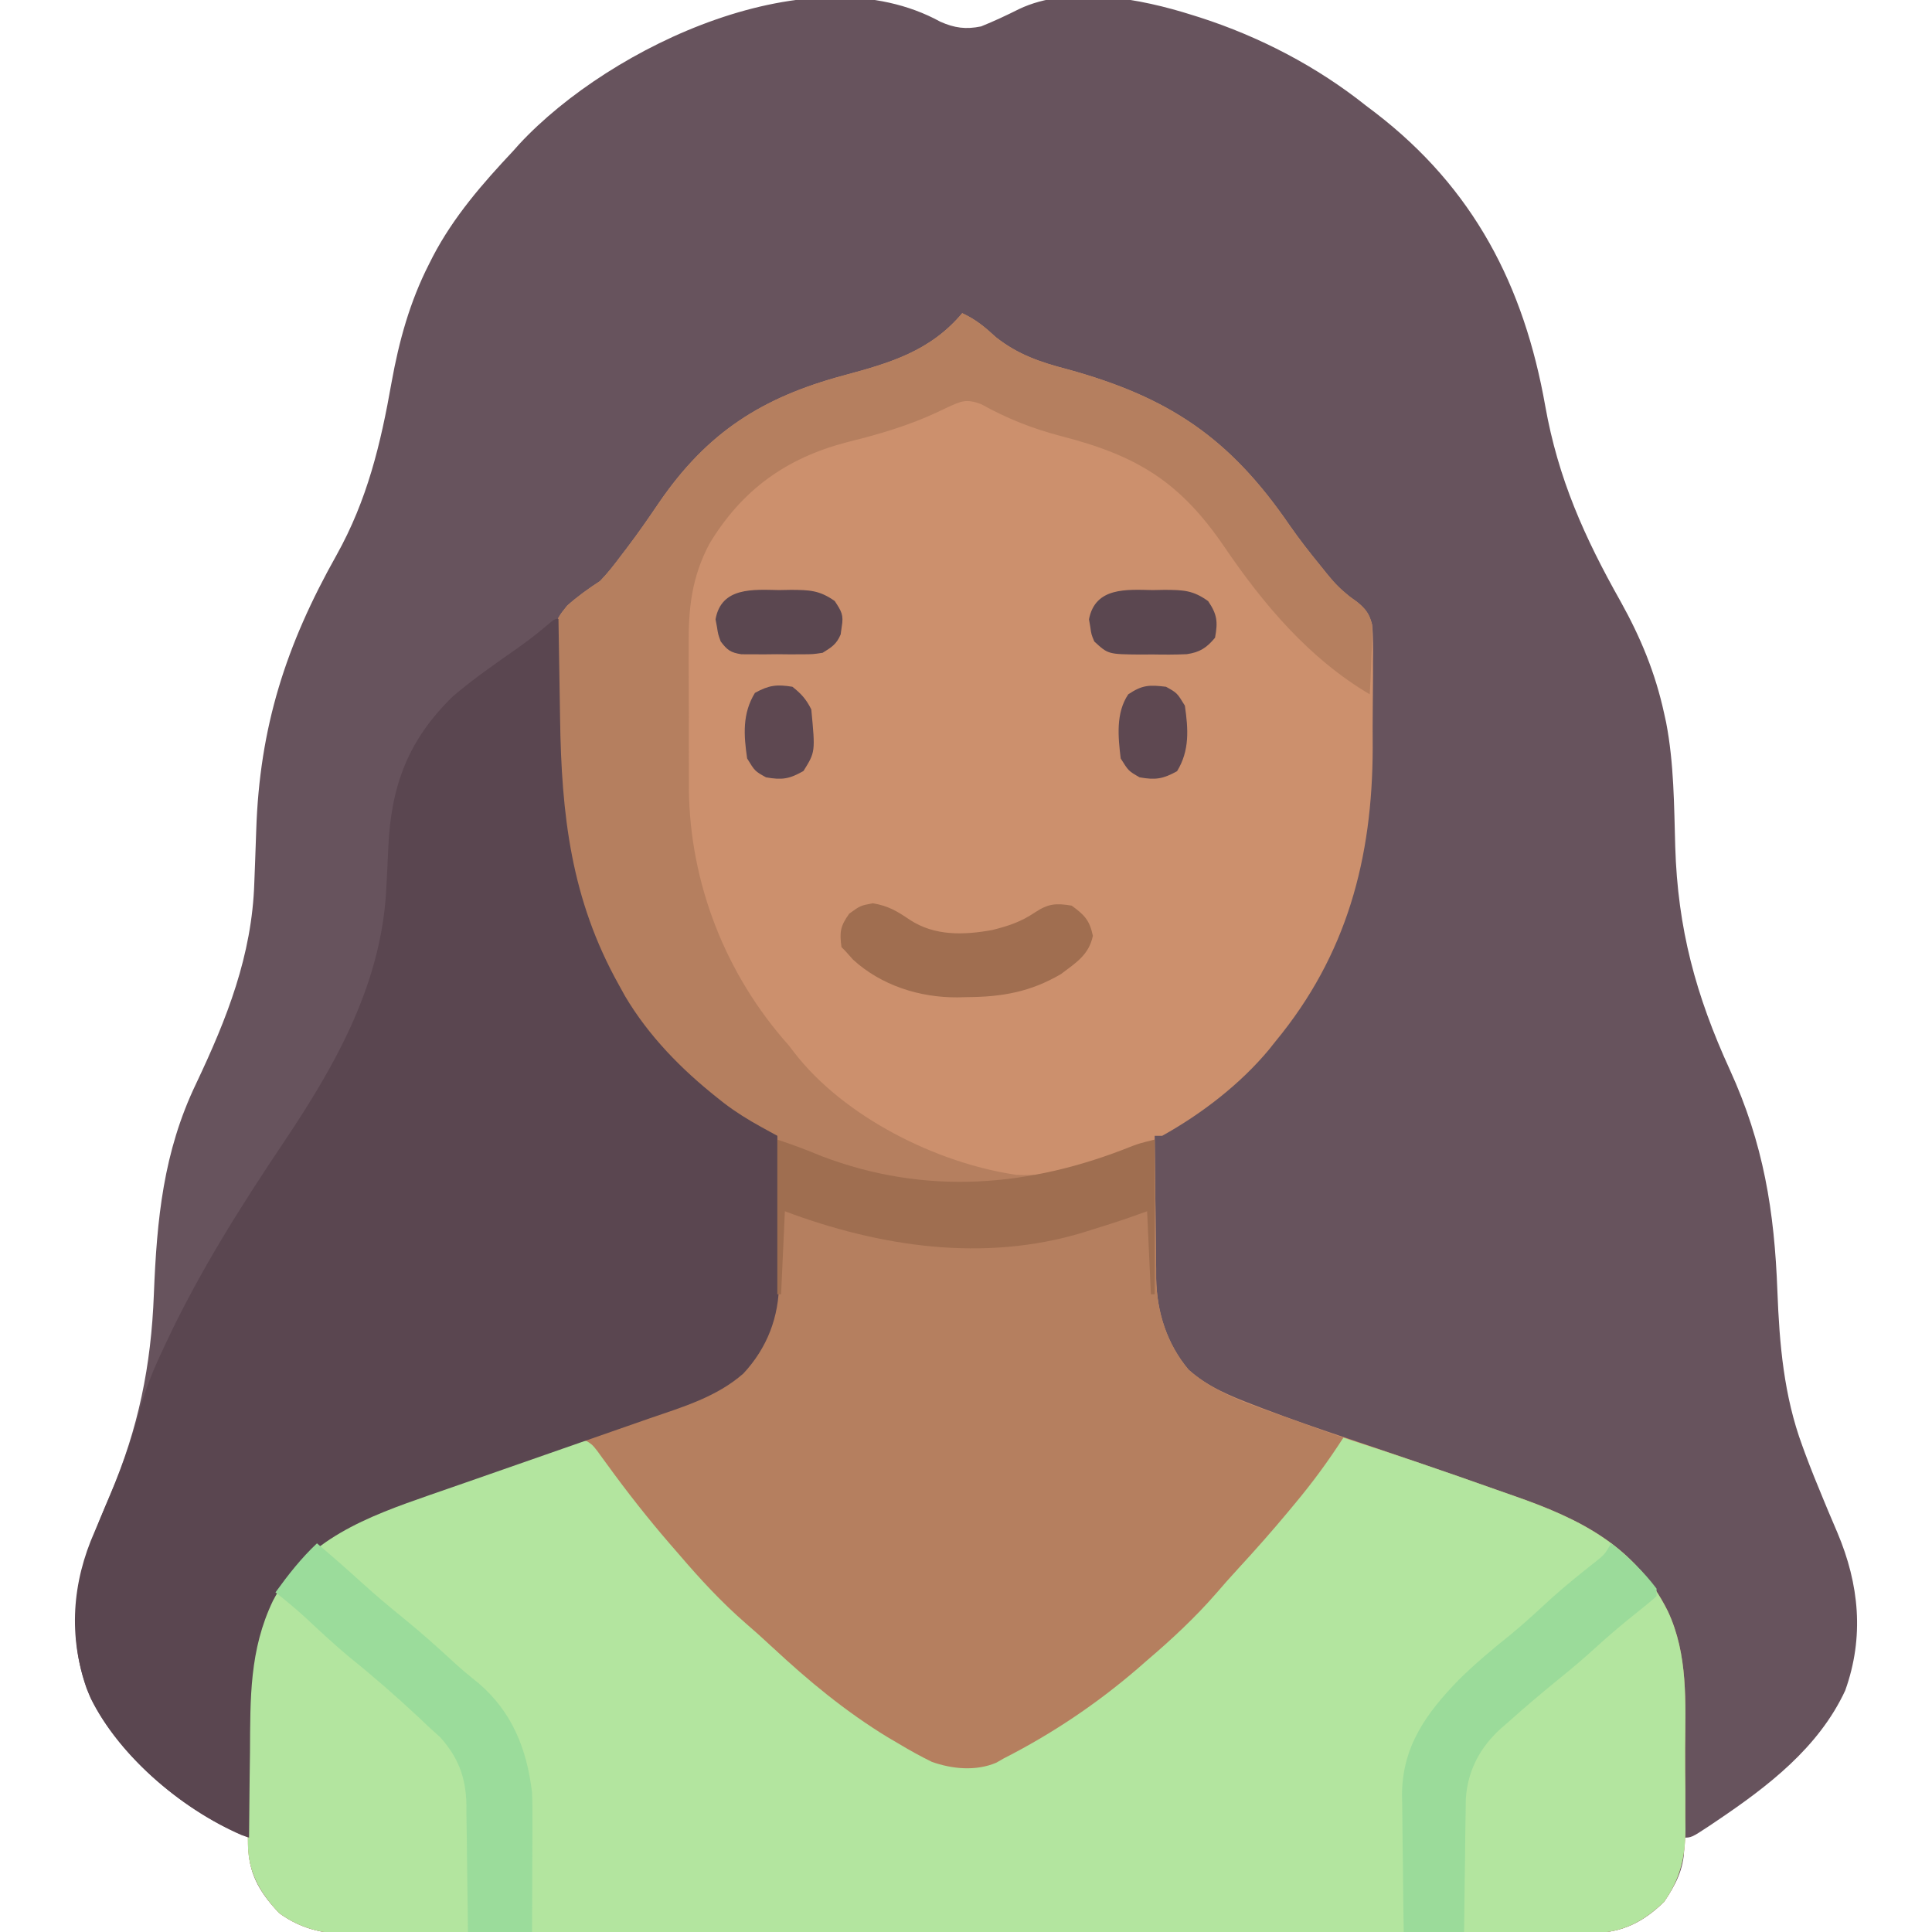 <?xml version="1.0" encoding="UTF-8"?>
<svg version="1.1" xmlns="http://www.w3.org/2000/svg" width="512" height="512">
<path d="M0 0 C3.793 1.686 6.795 2.081 10.812 1.25 C14.25 -0.133 17.547 -1.68 20.859 -3.34 C34.294 -9.755 53.164 -6.094 66.812 -1.75 C67.463 -1.546 68.114 -1.343 68.785 -1.133 C84.618 3.966 99.818 11.875 112.812 22.25 C113.636 22.873 114.46 23.495 115.309 24.137 C141.344 44.161 154.668 69.919 160.312 101.812 C163.756 121.157 170.695 136.62 180.285 153.641 C185.595 163.177 189.485 172.559 191.812 183.25 C191.991 184.06 192.169 184.871 192.353 185.706 C194.445 196.541 194.45 207.607 194.766 218.607 C195.419 240.365 200.211 258.024 209.243 277.76 C218.172 297.308 221.052 315.187 221.842 336.467 C222.377 350.451 223.546 364.129 228.438 377.375 C228.807 378.39 228.807 378.39 229.185 379.426 C230.736 383.613 232.418 387.741 234.133 391.863 C234.534 392.829 234.936 393.795 235.349 394.791 C236.136 396.669 236.933 398.543 237.741 400.413 C243.529 414.103 244.903 428.058 239.812 442.25 C232.776 457.405 219.266 467.709 205.75 476.812 C205.094 477.255 204.439 477.697 203.763 478.152 C199.064 481.25 199.064 481.25 196.812 481.25 C196.916 482.199 197.019 483.147 197.125 484.125 C197.092 489.493 194.8 493.891 191.812 498.25 C186.318 503.645 180.602 506.495 172.853 506.51 C171.651 506.517 170.449 506.524 169.21 506.531 C167.893 506.529 166.576 506.527 165.219 506.524 C163.803 506.529 162.387 506.534 160.971 506.54 C157.079 506.554 153.188 506.556 149.296 506.555 C145.099 506.557 140.902 506.57 136.705 506.582 C127.527 506.604 118.349 506.612 109.171 506.617 C103.44 506.621 97.708 506.627 91.977 506.634 C76.106 506.654 60.235 506.67 44.364 506.673 C42.84 506.674 42.84 506.674 41.286 506.674 C39.227 506.674 37.168 506.675 35.109 506.675 C34.087 506.675 33.065 506.675 32.012 506.676 C30.477 506.676 30.477 506.676 28.911 506.676 C12.331 506.68 -4.248 506.707 -20.828 506.744 C-37.853 506.782 -54.878 506.801 -71.903 506.802 C-81.46 506.802 -91.018 506.811 -100.576 506.84 C-108.715 506.864 -116.853 506.872 -124.992 506.857 C-129.144 506.849 -133.294 506.85 -137.446 506.873 C-141.25 506.894 -145.054 506.891 -148.858 506.87 C-150.878 506.865 -152.897 506.884 -154.916 506.905 C-162.66 506.833 -168.795 505.858 -175.188 501.25 C-179.897 496.285 -183.085 491.39 -183.312 484.438 C-183.271 483.386 -183.23 482.334 -183.188 481.25 C-183.859 481.019 -184.531 480.789 -185.223 480.551 C-201.562 473.382 -219.326 458.344 -226.23 441.742 C-232.729 423.253 -227.308 407.47 -219.961 390.275 C-212.504 372.746 -209.133 356.225 -208.412 337.246 C-207.619 317.345 -205.921 299.559 -197.219 281.427 C-189.052 264.187 -182.401 247.447 -181.793 228.18 C-181.724 226.376 -181.654 224.573 -181.584 222.77 C-181.478 219.971 -181.376 217.173 -181.289 214.374 C-180.405 186.859 -173.421 165.231 -160.004 141.359 C-151.852 126.744 -148.302 111.936 -145.417 95.566 C-143.432 84.57 -140.581 74.234 -135.5 64.25 C-134.988 63.239 -134.988 63.239 -134.467 62.208 C-128.968 51.681 -121.284 42.86 -113.188 34.25 C-112.399 33.364 -112.399 33.364 -111.594 32.461 C-87.224 6.226 -33.988 -18.66 0 0 Z " fill="#67535D" transform="translate(249.188,5.75)"/>
<path d="M0 0 C3.571 1.634 6.066 3.722 8.926 6.367 C14.839 11.022 20.759 13.003 27.938 14.875 C54.783 22.256 70.886 33.055 86.678 56.097 C89.292 59.86 92.105 63.452 95 67 C95.498 67.62 95.995 68.24 96.508 68.879 C99.343 72.365 99.343 72.365 102.794 75.203 C105.909 77.293 107.719 78.878 108.648 82.592 C108.895 85.853 108.918 89.046 108.859 92.316 C108.862 94.127 108.862 94.127 108.865 95.974 C108.861 98.533 108.84 101.093 108.803 103.652 C108.751 107.498 108.761 111.34 108.781 115.186 C108.722 144.502 101.918 170.112 83 193 C82.429 193.718 81.858 194.436 81.27 195.176 C73.603 204.379 63.448 212.173 53 218 C52.34 218 51.68 218 51 218 C51.042 224.368 51.114 230.736 51.208 237.104 C51.236 239.267 51.257 241.429 51.271 243.592 C51.293 246.716 51.339 249.838 51.391 252.961 C51.392 254.393 51.392 254.393 51.394 255.854 C51.584 264.715 54.225 273.132 60 280 C65.04 284.506 70.989 286.928 77.219 289.309 C78.008 289.613 78.798 289.917 79.612 290.23 C87.193 293.123 94.852 295.76 102.544 298.341 C106.643 299.719 110.735 301.118 114.828 302.516 C115.665 302.802 116.503 303.088 117.365 303.382 C125.692 306.23 134.008 309.105 142.3 312.052 C143.825 312.592 145.352 313.128 146.88 313.659 C164.126 319.661 178.529 327.025 187 344 C192.393 355.549 191.642 368.036 191.576 380.503 C191.562 384.19 191.597 387.874 191.635 391.561 C191.636 393.93 191.634 396.299 191.629 398.668 C191.642 399.757 191.655 400.846 191.669 401.967 C191.581 409.257 190.218 414.955 186 421 C180.382 426.332 174.882 429.245 167.04 429.26 C165.838 429.267 164.636 429.274 163.398 429.281 C162.081 429.279 160.763 429.277 159.406 429.274 C157.99 429.279 156.574 429.284 155.158 429.29 C151.267 429.304 147.375 429.306 143.483 429.305 C139.286 429.307 135.089 429.32 130.892 429.332 C121.714 429.354 112.537 429.362 103.359 429.367 C97.627 429.371 91.896 429.377 86.164 429.384 C70.293 429.404 54.422 429.42 38.551 429.423 C37.028 429.424 37.028 429.424 35.474 429.424 C33.415 429.424 31.356 429.425 29.297 429.425 C28.275 429.425 27.253 429.425 26.199 429.426 C24.664 429.426 24.664 429.426 23.098 429.426 C6.519 429.43 -10.061 429.457 -26.64 429.494 C-43.665 429.532 -60.69 429.551 -77.715 429.552 C-87.273 429.552 -96.83 429.561 -106.388 429.59 C-114.527 429.614 -122.666 429.622 -130.805 429.607 C-134.956 429.599 -139.107 429.6 -143.258 429.623 C-147.063 429.644 -150.866 429.641 -154.671 429.62 C-156.69 429.615 -158.71 429.634 -160.729 429.655 C-168.473 429.583 -174.608 428.608 -181 424 C-186.069 418.638 -189.228 413.189 -189.291 405.682 C-189.303 404.643 -189.316 403.604 -189.329 402.534 C-189.331 401.419 -189.334 400.305 -189.336 399.156 C-189.343 397.996 -189.349 396.835 -189.356 395.639 C-189.366 393.181 -189.371 390.723 -189.371 388.266 C-189.375 384.541 -189.411 380.818 -189.449 377.094 C-189.455 374.698 -189.459 372.302 -189.461 369.906 C-189.475 368.808 -189.49 367.709 -189.504 366.578 C-189.422 352.263 -184.475 339.982 -174.938 329.312 C-163.641 319.173 -148.996 314.808 -134.916 310.017 C-131.322 308.795 -127.735 307.555 -124.148 306.31 C-119.352 304.646 -114.553 302.988 -109.753 301.334 C-101.247 298.399 -92.758 295.417 -84.288 292.38 C-82.057 291.583 -79.822 290.796 -77.587 290.009 C-76.246 289.529 -74.904 289.048 -73.562 288.566 C-72.429 288.164 -71.296 287.761 -70.129 287.346 C-60.612 283.252 -55.09 276.821 -50.907 267.586 C-49.977 264.933 -49.726 262.917 -49.681 260.118 C-49.661 259.177 -49.641 258.237 -49.621 257.268 C-49.609 256.265 -49.598 255.263 -49.586 254.23 C-49.567 253.194 -49.547 252.158 -49.527 251.091 C-49.468 247.79 -49.421 244.489 -49.375 241.188 C-49.337 238.946 -49.298 236.704 -49.258 234.463 C-49.162 228.975 -49.077 223.488 -49 218 C-49.775 217.697 -50.549 217.394 -51.348 217.082 C-73.142 208.195 -89.84 185.95 -98.789 164.914 C-106.193 146.546 -107.351 127.869 -107.68 108.287 C-107.727 106.095 -107.795 103.904 -107.885 101.713 C-108.659 82.431 -108.659 82.431 -104.696 77.513 C-101.925 75.034 -99.111 73.026 -96 71 C-93.921 68.871 -92.152 66.571 -90.375 64.188 C-89.925 63.601 -89.474 63.015 -89.01 62.411 C-85.996 58.448 -83.167 54.372 -80.375 50.25 C-67.577 31.542 -52.994 22.298 -31.438 16.5 C-19.15 13.192 -8.471 10.082 0 0 Z " fill="#CC906D" transform="translate(255,83)"/>
<path d="M0 0 C13.525 4.377 26.979 8.964 40.375 13.722 C41.94 14.276 43.507 14.826 45.075 15.371 C62.588 21.473 77.346 28.658 86 46 C91.393 57.549 90.642 70.036 90.576 82.503 C90.562 86.19 90.597 89.874 90.635 93.561 C90.636 95.93 90.634 98.299 90.629 100.668 C90.642 101.757 90.655 102.846 90.669 103.967 C90.581 111.257 89.218 116.955 85 123 C79.382 128.332 73.882 131.245 66.04 131.26 C64.838 131.267 63.636 131.274 62.398 131.281 C61.081 131.279 59.763 131.277 58.406 131.274 C56.99 131.279 55.574 131.284 54.158 131.29 C50.267 131.304 46.375 131.306 42.483 131.305 C38.286 131.307 34.089 131.32 29.892 131.332 C20.714 131.354 11.537 131.362 2.359 131.367 C-3.373 131.371 -9.104 131.377 -14.836 131.384 C-30.707 131.404 -46.578 131.42 -62.449 131.423 C-63.972 131.424 -63.972 131.424 -65.526 131.424 C-67.585 131.424 -69.644 131.425 -71.703 131.425 C-72.725 131.425 -73.747 131.425 -74.801 131.426 C-76.336 131.426 -76.336 131.426 -77.902 131.426 C-94.481 131.43 -111.061 131.457 -127.64 131.494 C-144.665 131.532 -161.69 131.551 -178.715 131.552 C-188.273 131.552 -197.83 131.561 -207.388 131.59 C-215.527 131.614 -223.666 131.622 -231.805 131.607 C-235.956 131.599 -240.107 131.6 -244.258 131.623 C-248.063 131.644 -251.866 131.641 -255.671 131.62 C-257.69 131.615 -259.71 131.634 -261.729 131.655 C-269.473 131.583 -275.608 130.608 -282 126 C-287.069 120.638 -290.228 115.189 -290.291 107.682 C-290.303 106.643 -290.316 105.604 -290.329 104.534 C-290.331 103.419 -290.334 102.305 -290.336 101.156 C-290.343 99.996 -290.349 98.835 -290.356 97.639 C-290.366 95.181 -290.371 92.723 -290.371 90.266 C-290.375 86.541 -290.411 82.818 -290.449 79.094 C-290.455 76.698 -290.459 74.302 -290.461 71.906 C-290.475 70.808 -290.49 69.709 -290.504 68.578 C-290.422 54.263 -285.475 41.982 -275.938 31.312 C-264.188 20.791 -248.758 16.31 -234.147 11.279 C-230.409 9.99 -226.68 8.678 -222.951 7.363 C-220.571 6.532 -218.19 5.703 -215.809 4.875 C-214.697 4.484 -213.586 4.094 -212.441 3.692 C-211.405 3.337 -210.369 2.983 -209.302 2.617 C-208.397 2.304 -207.491 1.99 -206.557 1.667 C-203.861 0.964 -201.77 0.681 -199 1 C-197.001 3.075 -195.413 4.993 -193.75 7.312 C-192.778 8.607 -191.806 9.902 -190.832 11.195 C-190.114 12.165 -190.114 12.165 -189.381 13.153 C-183.864 20.53 -177.801 27.437 -171.555 34.199 C-169.548 36.399 -167.597 38.626 -165.656 40.883 C-151.669 56.899 -134.458 70.509 -116 81 C-114.712 81.789 -114.712 81.789 -113.398 82.594 C-107.017 86.24 -101.281 87.288 -94 86 C-85.256 82.877 -77.528 77.333 -70 72 C-69.01 71.299 -68.02 70.597 -67 69.875 C-60.511 65.143 -54.568 60.029 -48.727 54.539 C-46.571 52.532 -44.389 50.629 -42.125 48.75 C-26.78 35.423 -14.606 18.591 -2.256 2.591 C-1 1 -1 1 0 0 Z " fill="#B3E59F" transform="translate(356,381)"/>
<path d="M0 0 C3.571 1.634 6.066 3.722 8.926 6.367 C14.839 11.022 20.759 13.003 27.938 14.875 C54.783 22.256 70.886 33.055 86.678 56.097 C89.292 59.86 92.105 63.452 95 67 C95.498 67.62 95.995 68.24 96.508 68.879 C99.033 71.94 101.388 74.276 104.66 76.527 C106.957 78.471 107.883 79.493 108.566 82.451 C108.688 85.289 108.612 88.04 108.438 90.875 C108.406 91.85 108.374 92.824 108.342 93.828 C108.26 96.222 108.145 98.609 108 101 C91.939 91.529 79.782 77.116 69.438 61.875 C57.688 44.653 46.324 37.743 26.276 32.594 C18.587 30.585 11.922 27.944 4.988 24.09 C1.02 22.643 -0.165 23.258 -4 25 C-4.787 25.375 -5.573 25.75 -6.384 26.137 C-14.306 29.859 -22.205 32.122 -30.684 34.229 C-46.729 38.443 -58.374 46.843 -66.965 61.054 C-71.743 70.039 -72.585 78.304 -72.496 88.363 C-72.496 89.726 -72.498 91.09 -72.501 92.453 C-72.502 95.295 -72.489 98.136 -72.467 100.977 C-72.438 104.578 -72.441 108.177 -72.454 111.778 C-72.461 114.589 -72.453 117.401 -72.44 120.213 C-72.434 122.172 -72.438 124.131 -72.442 126.091 C-72.183 151.179 -62.662 175.351 -46 194 C-45.304 194.909 -45.304 194.909 -44.594 195.836 C-31.381 212.997 -6.736 225.288 14.375 228.344 C24.409 228.941 33.308 225.267 42.582 221.87 C45.373 220.866 48.183 219.93 51 219 C51.009 220.311 51.019 221.622 51.028 222.972 C51.068 227.874 51.134 232.775 51.208 237.677 C51.236 239.791 51.257 241.905 51.271 244.02 C51.293 247.073 51.339 250.126 51.391 253.18 C51.392 254.579 51.392 254.579 51.394 256.006 C51.587 264.797 54.276 273.193 60 280 C67.518 286.721 77.685 289.627 87 293 C88.083 293.394 88.083 293.394 89.187 293.796 C93.116 295.222 97.053 296.623 101 298 C97.083 304.1 92.897 309.813 88.25 315.375 C87.64 316.11 87.03 316.846 86.402 317.603 C82.118 322.739 77.716 327.736 73.172 332.645 C71.174 334.812 69.236 337.016 67.312 339.25 C61.68 345.711 55.517 351.446 49 357 C48.126 357.763 47.252 358.526 46.352 359.312 C35.487 368.633 23.766 376.496 11 383 C10.354 383.371 9.708 383.743 9.043 384.125 C3.665 386.428 -2.673 385.833 -8.066 383.902 C-11.141 382.399 -14.067 380.764 -17 379 C-17.905 378.47 -18.81 377.94 -19.742 377.395 C-30.869 370.605 -40.798 362.426 -50.281 353.535 C-52.586 351.386 -54.924 349.304 -57.312 347.25 C-63.758 341.643 -69.457 335.487 -75 329 C-75.813 328.064 -76.627 327.128 -77.465 326.164 C-83.304 319.399 -88.781 312.441 -94.028 305.205 C-94.503 304.556 -94.979 303.907 -95.469 303.238 C-96.094 302.373 -96.094 302.373 -96.732 301.49 C-98.118 299.723 -98.118 299.723 -101 298 C-100.001 297.657 -99.003 297.315 -97.974 296.962 C-94.247 295.681 -90.525 294.388 -86.803 293.093 C-85.196 292.535 -83.588 291.98 -81.979 291.429 C-79.658 290.632 -77.34 289.825 -75.023 289.016 C-74.311 288.774 -73.598 288.532 -72.864 288.283 C-63.135 284.851 -56.711 279.096 -52 270 C-50.449 266.575 -49.742 263.873 -49.681 260.118 C-49.661 259.177 -49.641 258.237 -49.621 257.268 C-49.609 256.265 -49.598 255.263 -49.586 254.23 C-49.567 253.194 -49.547 252.158 -49.527 251.091 C-49.468 247.79 -49.421 244.489 -49.375 241.188 C-49.337 238.946 -49.298 236.704 -49.258 234.463 C-49.162 228.975 -49.077 223.488 -49 218 C-49.775 217.697 -50.549 217.394 -51.348 217.082 C-73.142 208.195 -89.84 185.95 -98.789 164.914 C-106.193 146.546 -107.351 127.869 -107.68 108.287 C-107.727 106.095 -107.795 103.904 -107.885 101.713 C-108.659 82.431 -108.659 82.431 -104.696 77.513 C-101.925 75.034 -99.111 73.026 -96 71 C-93.921 68.871 -92.152 66.571 -90.375 64.188 C-89.925 63.601 -89.474 63.015 -89.01 62.411 C-85.996 58.448 -83.167 54.372 -80.375 50.25 C-67.577 31.542 -52.994 22.298 -31.438 16.5 C-19.15 13.192 -8.471 10.082 0 0 Z " fill="#B57F5F" transform="translate(255,83)"/>
<path d="M0 0 C0.008 0.566 0.016 1.132 0.025 1.715 C0.112 7.686 0.211 13.658 0.317 19.629 C0.355 21.848 0.39 24.066 0.422 26.285 C0.793 51.977 3.305 74.276 16 97 C16.544 97.986 17.088 98.972 17.648 99.988 C23.939 110.59 32.571 119.377 42.188 127 C42.733 127.432 43.278 127.865 43.84 128.311 C46.995 130.718 50.239 132.743 53.72 134.652 C54.524 135.094 55.327 135.536 56.155 135.992 C56.764 136.325 57.373 136.657 58 137 C58.102 143.529 58.172 150.057 58.22 156.586 C58.24 158.804 58.267 161.022 58.302 163.24 C58.351 166.44 58.373 169.64 58.391 172.84 C58.411 173.821 58.432 174.803 58.453 175.814 C58.456 185.004 55.319 193.213 49 200 C41.893 206.239 32.884 208.874 24.11 211.893 C21.381 212.832 18.657 213.787 15.933 214.746 C11.003 216.479 6.069 218.197 1.133 219.912 C-7.507 222.913 -16.143 225.926 -24.773 228.955 C-27.877 230.041 -30.985 231.115 -34.094 232.189 C-50.388 237.864 -67.15 243.931 -75.653 260.194 C-81.928 273.264 -81.658 286.085 -81.75 300.312 C-81.778 302.518 -81.808 304.723 -81.84 306.928 C-81.913 312.285 -81.965 317.642 -82 323 C-98.416 316.769 -116.246 301.797 -124 286 C-129.664 272.38 -129.384 258.085 -123.973 244.404 C-122.294 240.36 -120.574 236.334 -118.84 232.313 C-115.675 224.891 -113.096 217.467 -110.977 209.683 C-109.464 204.185 -107.442 199.151 -105 194 C-104.634 193.214 -104.268 192.427 -103.891 191.617 C-95.069 172.876 -84.153 155.61 -72.625 138.438 C-58.867 117.928 -46.728 96.335 -45.605 71.02 C-45.537 69.676 -45.467 68.333 -45.396 66.99 C-45.29 64.909 -45.188 62.827 -45.101 60.745 C-44.399 44.314 -39.869 32.09 -27.965 20.531 C-22.651 15.994 -16.923 12.026 -11.207 8.016 C-8.545 6.143 -5.994 4.214 -3.512 2.109 C-1 0 -1 0 0 0 Z " fill="#5A4650" transform="translate(148,164)"/>
<path d="M0 0 C3.979 3.374 7.892 6.8 11.75 10.312 C15.233 13.464 18.783 16.487 22.438 19.438 C27.292 23.365 31.916 27.492 36.5 31.73 C38.534 33.577 40.599 35.296 42.75 37 C51.767 44.695 55.608 54.544 57 66 C57.125 68.927 57.117 71.848 57.098 74.777 C57.096 75.589 57.095 76.4 57.093 77.236 C57.088 79.803 57.075 82.37 57.062 84.938 C57.057 86.688 57.053 88.439 57.049 90.189 C57.039 94.46 57.019 98.73 57 103 C51.39 103 45.78 103 40 103 C39.991 101.8 39.981 100.6 39.972 99.363 C39.932 94.883 39.866 90.403 39.792 85.922 C39.764 83.989 39.743 82.055 39.729 80.121 C39.707 77.33 39.661 74.54 39.609 71.75 C39.608 70.894 39.607 70.039 39.606 69.157 C39.433 61.971 37.448 56.731 32.633 51.359 C31.764 50.581 30.895 49.802 30 49 C29.017 48.069 28.035 47.137 27.055 46.203 C21.123 40.674 15.097 35.374 8.77 30.297 C4.609 26.847 0.676 23.169 -3.273 19.48 C-5.774 17.206 -8.335 15.078 -11 13 C-7.612 8.308 -4.218 3.97 0 0 Z " fill="#9BDC9B" transform="translate(84,409)"/>
<path d="M0 0 C4.514 3.669 8.502 7.335 12 12 C12 12.66 12 13.32 12 14 C10.427 15.414 8.789 16.756 7.125 18.062 C3.312 21.11 -0.398 24.205 -4 27.5 C-7.332 30.539 -10.731 33.431 -14.25 36.25 C-18.732 39.907 -23.127 43.643 -27.438 47.5 C-28.029 48.01 -28.62 48.519 -29.229 49.044 C-34.787 54.099 -38.025 60.119 -38.546 67.694 C-38.586 69.338 -38.607 70.984 -38.609 72.629 C-38.626 73.504 -38.642 74.379 -38.659 75.281 C-38.708 78.041 -38.729 80.802 -38.75 83.562 C-38.778 85.449 -38.808 87.335 -38.84 89.221 C-38.913 93.814 -38.963 98.407 -39 103 C-44.28 103 -49.56 103 -55 103 C-55.1 96.917 -55.172 90.834 -55.22 84.75 C-55.24 82.685 -55.267 80.619 -55.302 78.553 C-55.351 75.569 -55.373 72.586 -55.391 69.602 C-55.411 68.691 -55.432 67.78 -55.453 66.841 C-55.458 53.857 -49.045 45.044 -40.312 36.062 C-36.014 31.847 -31.486 28.037 -26.785 24.281 C-22.981 21.165 -19.399 17.829 -15.785 14.496 C-12.048 11.147 -8.15 8.021 -4.215 4.91 C-1.815 3.013 -1.815 3.013 0 0 Z " fill="#9BDB9A" transform="translate(427,409)"/>
<path d="M0 0 C4.037 1.346 7.789 2.741 11.688 4.375 C39.382 14.933 67.019 12.618 94.072 1.708 C96 1 96 1 100 0 C100 13.53 100 27.06 100 41 C99.67 41 99.34 41 99 41 C98.67 33.74 98.34 26.48 98 19 C95.896 19.742 93.793 20.485 91.625 21.25 C88.761 22.202 85.883 23.106 83 24 C82.342 24.208 81.684 24.415 81.006 24.629 C54.798 32.58 27.158 28.434 2 19 C1.67 26.26 1.34 33.52 1 41 C0.67 41 0.34 41 0 41 C0 27.47 0 13.94 0 0 Z " fill="#9F6E50" transform="translate(206,302)"/>
<path d="M0 0 C4.128 0.7 6.384 2.08 9.797 4.379 C16.362 8.706 24.136 8.452 31.633 7.09 C35.951 6.013 39.22 4.94 42.938 2.438 C46.507 0.085 48.49 -0.062 52.688 0.625 C56.069 3.071 57.457 4.518 58.312 8.625 C57.259 13.68 53.844 15.751 49.875 18.75 C41.802 23.499 34.238 24.821 25 24.875 C24.14 24.896 23.279 24.916 22.393 24.938 C12.385 24.998 2.217 21.769 -5.25 14.938 C-5.931 14.174 -6.611 13.411 -7.312 12.625 C-7.643 12.295 -7.973 11.965 -8.312 11.625 C-8.857 7.633 -8.63 6.068 -6.25 2.75 C-3.312 0.625 -3.312 0.625 0 0 Z " fill="#A06E50" transform="translate(231.312,239.375)"/>
<path d="M0 0 C1.033 -0.019 2.065 -0.039 3.129 -0.059 C8.007 -0.027 10.659 0.012 14.68 2.941 C17.084 6.486 17.263 8.429 16.5 12.625 C14.273 15.307 12.468 16.484 8.998 16.99 C5.968 17.128 2.97 17.121 -0.062 17.062 C-1.103 17.07 -2.144 17.077 -3.217 17.084 C-11.833 17.012 -11.833 17.012 -15.5 13.625 C-16.285 11.758 -16.285 11.758 -16.562 9.75 C-16.677 9.093 -16.792 8.435 -16.91 7.758 C-15.252 -0.866 -6.91 -0.129 0 0 Z " fill="#5B4750" transform="translate(305.5,156.375)"/>
<path d="M0 0 C1.033 -0.019 2.065 -0.039 3.129 -0.059 C7.995 -0.027 10.671 0.037 14.715 2.906 C16.516 5.65 17.115 6.586 16.562 9.75 C16.425 10.744 16.425 10.744 16.285 11.758 C15.197 14.345 13.884 15.164 11.5 16.625 C8.89 17.013 8.89 17.013 5.965 17.023 C4.38 17.029 4.38 17.029 2.764 17.035 C1.666 17.024 0.568 17.012 -0.562 17 C-1.664 17.012 -2.766 17.023 -3.9 17.035 C-5.483 17.029 -5.483 17.029 -7.098 17.023 C-8.062 17.02 -9.026 17.017 -10.02 17.013 C-12.897 16.563 -13.766 15.915 -15.5 13.625 C-16.188 11.758 -16.188 11.758 -16.5 9.75 C-16.624 9.093 -16.747 8.435 -16.875 7.758 C-15.355 -0.885 -6.84 -0.128 0 0 Z " fill="#5B4750" transform="translate(206.5,156.375)"/>
<path d="M0 0 C2.938 1.625 2.938 1.625 5 5 C5.916 11.243 6.288 16.893 2.938 22.375 C-0.797 24.441 -2.793 24.751 -7 24 C-9.938 22.312 -9.938 22.312 -12 19 C-12.692 13.308 -13.337 6.954 -10 2 C-6.25 -0.5 -4.441 -0.536 0 0 Z " fill="#5E4851" transform="translate(309,182)"/>
<path d="M0 0 C2.365 1.867 3.66 3.321 5 6 C6.076 17.271 6.076 17.271 2.938 22.312 C-0.795 24.457 -2.76 24.757 -7 24 C-9.938 22.375 -9.938 22.375 -12 19 C-12.916 12.757 -13.288 7.107 -9.938 1.625 C-6.246 -0.417 -4.159 -0.681 0 0 Z " fill="#5E4851" transform="translate(210,182)"/>
</svg>
